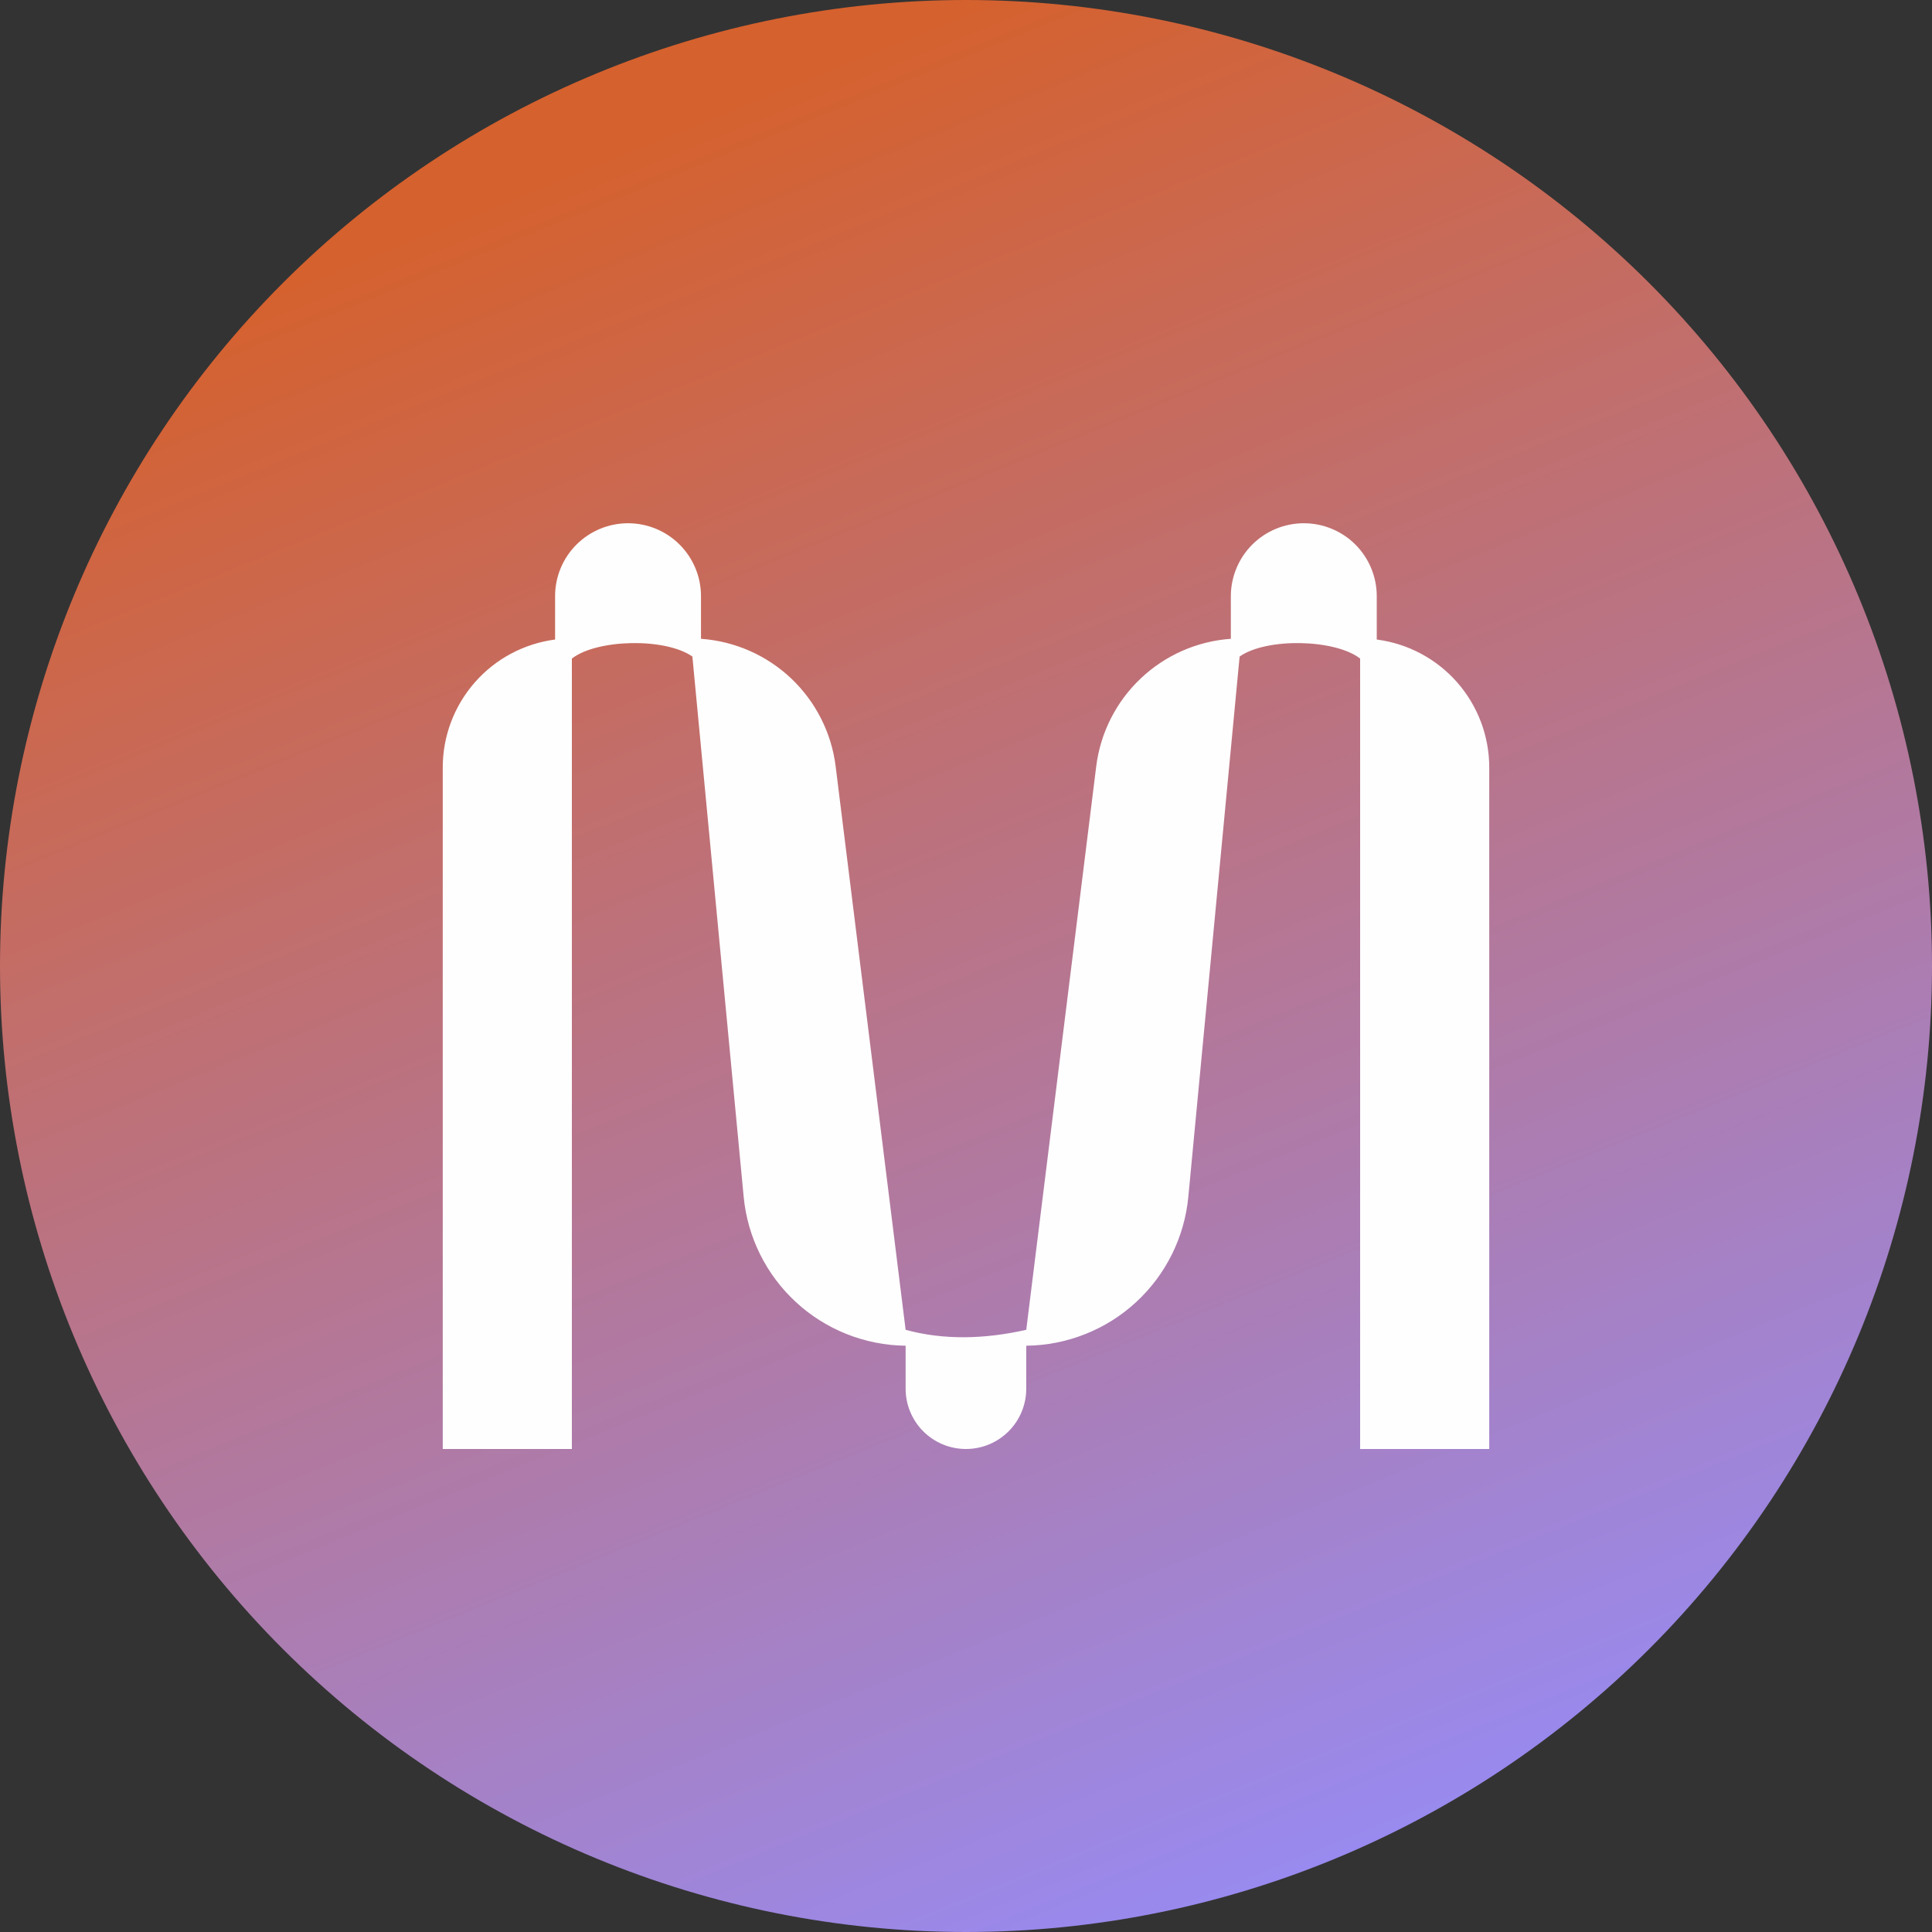 <svg width="48" height="48" viewBox="0 0 48 48" fill="none" xmlns="http://www.w3.org/2000/svg">
<rect x="0" y="0" width="48" height="48" fill="#333333" stroke="none"/>
<path d="M24 0C30.365 0 36.47 2.529 40.971 7.029C45.471 11.53 48 17.635 48 24C48 30.365 45.471 36.47 40.971 40.971C36.47 45.471 30.365 48 24 48C17.635 48 11.53 45.471 7.029 40.971C2.529 36.47 0 30.365 0 24C0 17.635 2.529 11.53 7.029 7.029C11.53 2.529 17.635 0 24 0Z" fill="url(#paint0_linear)"/>
<path d="M34.205 15.889V14.811C34.205 14.331 34.014 13.87 33.675 13.53C33.335 13.191 32.874 13 32.393 13C31.913 13 31.452 13.191 31.112 13.53C30.772 13.87 30.581 14.331 30.58 14.811V15.871C29.741 15.93 28.949 16.279 28.339 16.858C27.729 17.436 27.338 18.209 27.235 19.043L25.497 33.039C24.452 33.274 23.444 33.296 22.5 33.039L20.762 19.043C20.659 18.209 20.268 17.436 19.658 16.857C19.047 16.279 18.255 15.93 17.416 15.871V14.811C17.416 14.331 17.225 13.87 16.885 13.53C16.546 13.191 16.085 13 15.604 13C15.123 13 14.662 13.191 14.322 13.53C13.982 13.87 13.791 14.331 13.791 14.811V15.889C13.019 15.99 12.31 16.368 11.797 16.953C11.284 17.538 11 18.289 11 19.067V36H14.208V16.362C14.823 15.881 16.518 15.836 17.202 16.311L18.476 29.731C18.571 30.736 19.035 31.67 19.778 32.354C20.521 33.038 21.49 33.422 22.5 33.434V34.503C22.5 34.9 22.658 35.281 22.939 35.562C23.22 35.842 23.601 36 23.999 36C24.396 36 24.777 35.842 25.058 35.561C25.34 35.28 25.497 34.899 25.497 34.502V33.434C26.508 33.423 27.478 33.039 28.222 32.355C28.965 31.671 29.429 30.737 29.524 29.731L30.798 16.311C31.478 15.836 33.177 15.881 33.792 16.362V36H37V19.067C37 18.289 36.716 17.537 36.202 16.952C35.687 16.367 34.978 15.989 34.205 15.889V15.889Z" fill="#FEFEFE"/>
<defs>
<linearGradient id="paint0_linear" x1="24" y1="0" x2="41.5" y2="43" gradientUnits="userSpaceOnUse">
<stop stop-color="#D5612E"/>
<stop offset="1" stop-color="#988AF0"/>
</linearGradient>
</defs>
</svg>
